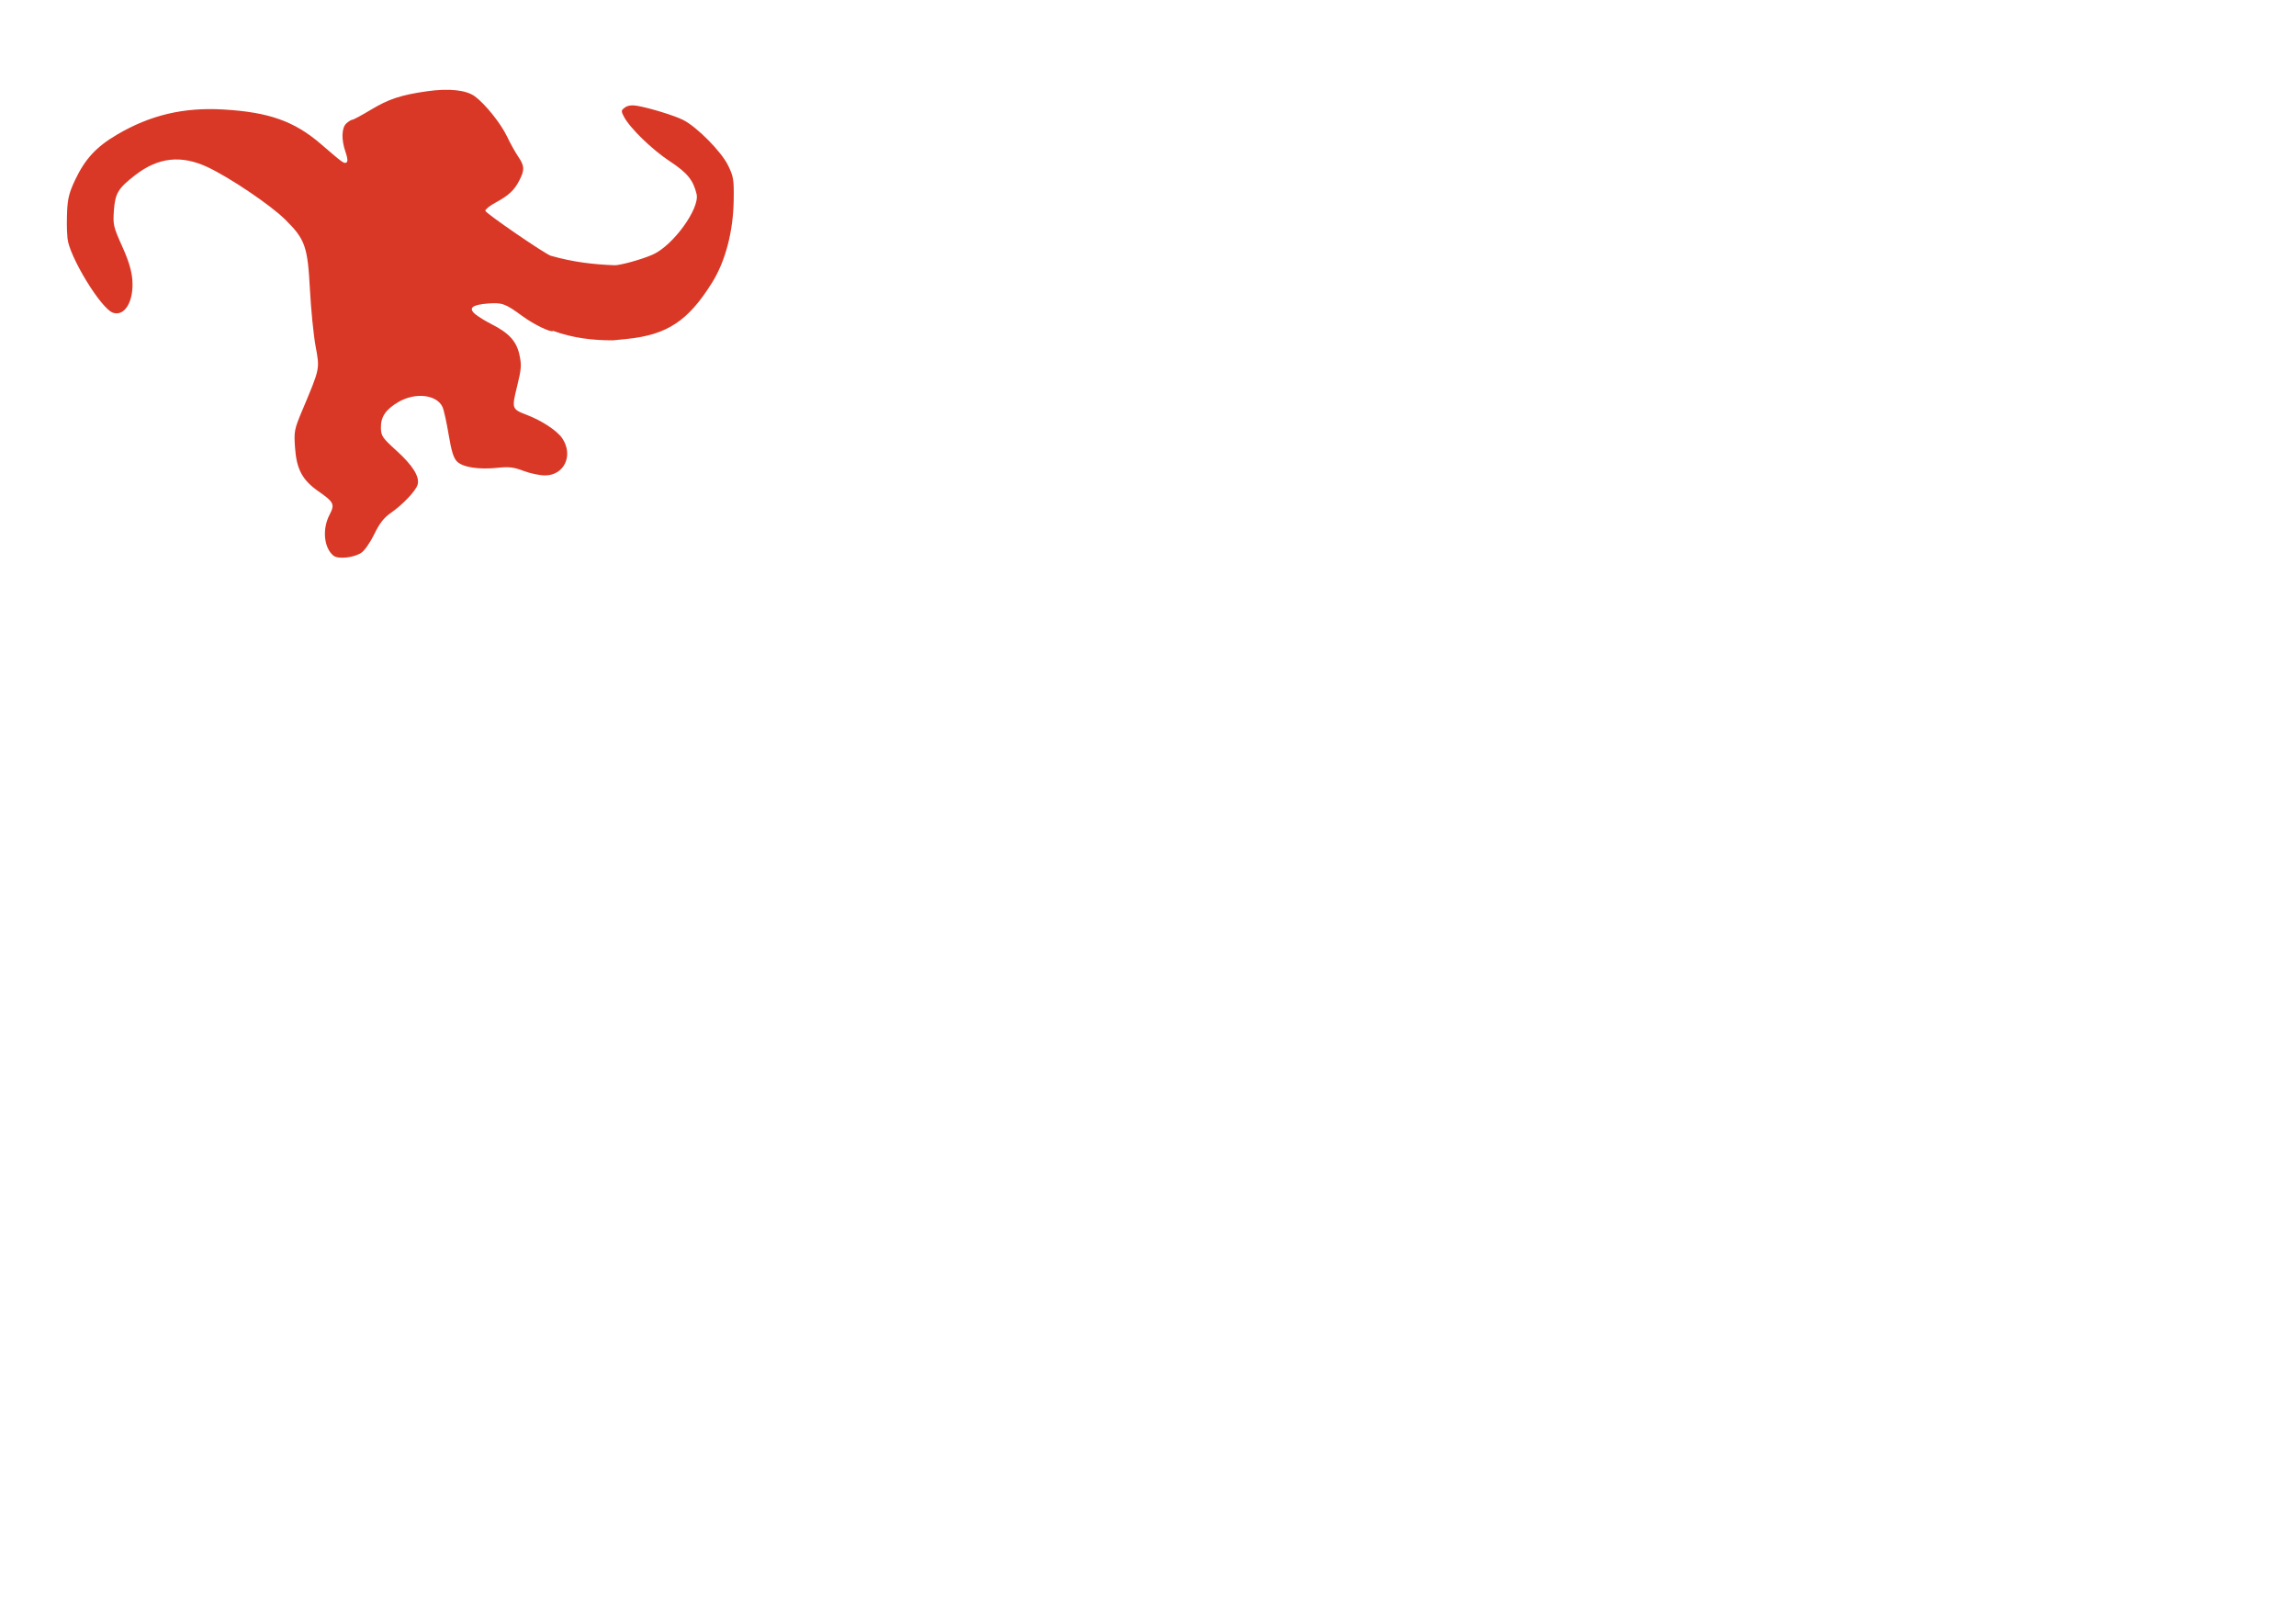 <?xml version="1.0" encoding="UTF-8" standalone="no"?>
<!-- Created with Inkscape (http://www.inkscape.org/) -->

<svg
   xmlns:dc="http://purl.org/dc/elements/1.1/"
   xmlns:cc="http://creativecommons.org/ns#"
   xmlns:rdf="http://www.w3.org/1999/02/22-rdf-syntax-ns#"
   xmlns:svg="http://www.w3.org/2000/svg"
   xmlns="http://www.w3.org/2000/svg"
   xmlns:sodipodi="http://sodipodi.sourceforge.net/DTD/sodipodi-0.dtd"
   xmlns:inkscape="http://www.inkscape.org/namespaces/inkscape"
   width="1052.362"
   height="744.094"
   id="svg2"
   version="1.1"
   inkscape:version="0.48.2 r9819"
   sodipodi:docname="New document 1">
  <defs
     id="defs4" />
  <sodipodi:namedview
     id="base"
     pagecolor="#ffffff"
     bordercolor="#666666"
     borderopacity="1.0"
     inkscape:pageopacity="0.0"
     inkscape:pageshadow="2"
     inkscape:zoom="0.7"
     inkscape:cx="417.42598"
     inkscape:cy="450.52538"
     inkscape:document-units="px"
     inkscape:current-layer="layer1"
     showgrid="false"
     inkscape:window-width="1366"
     inkscape:window-height="716"
     inkscape:window-x="-8"
     inkscape:window-y="-8"
     inkscape:window-maximized="1" />
  <g
     inkscape:label="Layer 1"
     inkscape:groupmode="layer"
     id="layer1"
     transform="translate(0,-308.268)">
    <path
       id="path2998-4"
       style="fill:#da3826"
       d="m 253.52,459.9 c -0.909,0.909 -8.702,-2.839 -14.078,-6.771 -7.831,-5.728 -9.229,-6.244 -15.655,-5.779 -7.441,0.538 -9.324,2.137 -5.855,4.971 1.37,1.119 4.616,3.111 7.213,4.427 8.095,4.102 11.521,7.807 12.895,13.944 1.082,4.834 0.967,6.473 -1.022,14.582 -2.528,10.306 -2.473,10.467 4.474,13.138 6.96,2.676 13.857,7.231 16.199,10.698 5.257,7.783 0.954,17.036 -7.923,17.035 -2.38,-2.8e-4 -6.801,-0.941 -9.824,-2.09 -4.463,-1.696 -6.685,-1.962 -11.808,-1.414 -8.609,0.922 -16.006,-0.217 -18.663,-2.874 -1.592,-1.592 -2.582,-4.775 -3.838,-12.336 -0.931,-5.605 -2.192,-11.287 -2.803,-12.628 -2.61,-5.728 -12.473,-6.851 -20.231,-2.304 -5.854,3.431 -8.146,6.853 -8.012,11.964 0.094,3.597 0.763,4.567 7.098,10.292 7.53,6.805 10.788,12.063 9.706,15.666 -0.862,2.871 -6.769,9.087 -12.27,12.912 -3.157,2.195 -5.176,4.778 -7.5,9.593 -1.749,3.624 -4.366,7.455 -5.816,8.514 -3.269,2.386 -10.766,3.245 -12.951,1.484 -4.402,-3.549 -5.247,-12.158 -1.837,-18.701 2.535,-4.864 2.094,-5.801 -5.091,-10.82 -7.383,-5.157 -10.028,-10.124 -10.713,-20.111 -0.502,-7.32 -0.315,-8.29 3.224,-16.709 8.307,-19.764 8.156,-19.046 6.215,-29.592 -0.946,-5.14 -2.117,-16.86 -2.601,-26.044 -1.047,-19.841 -2.195,-23.063 -11.474,-32.2 -6.681,-6.579 -25.378,-19.183 -35.445,-23.893 -12.07,-5.648 -22.583,-4.499 -33.096,3.618 -7.906,6.104 -9.27,8.369 -9.837,16.331 -0.456,6.407 -0.218,7.44 3.756,16.259 2.998,6.653 4.378,11.203 4.702,15.5 0.729,9.665 -3.411,16.766 -8.781,15.062 -5.629,-1.787 -20.177,-25.945 -20.936,-34.081 -0.424,-4.636 -0.303,-8.2 -0.192,-12.3 0.247,-5.938 0.98,-8.816 3.704,-14.557 4.544,-9.576 9.659,-15.111 19.114,-20.681 15.288,-9.007 30.54,-12.619 48.799,-11.557 20.869,1.214 32.546,5.35 44.711,15.837 10.188,8.783 10.646,9.111 11.766,8.418 0.63,-0.39 0.465,-2.102 -0.456,-4.712 -2.014,-5.709 -1.856,-11.168 0.382,-13.193 1.006,-0.91 2.243,-1.662 2.75,-1.672 0.507,-0.009 4.259,-2.024 8.338,-4.478 8.327,-5.008 13.829,-6.83 25.834,-8.552 10.062,-1.444 17.992,-0.594 21.991,2.356 4.749,3.503 11.917,12.463 14.738,18.422 1.43,3.021 3.708,7.122 5.061,9.113 2.957,4.351 3.046,6.086 0.566,10.946 -2.315,4.535 -4.878,6.924 -10.948,10.202 -2.562,1.384 -4.658,3.062 -4.658,3.731 0,1.027 27.069,19.628 29.985,20.604 10.607,3.023 20.012,4.017 29.324,4.356 1.97,0.072 11.187,-2.195 17.295,-4.823 9.33,-4.014 21.813,-21.173 20.225,-27.802 -1.539,-6.423 -4.271,-9.768 -12.271,-15.02 -8.117,-5.329 -18.29,-15.213 -21.03,-20.433 -1.351,-2.573 -1.313,-2.922 0.451,-4.213 1.258,-0.92 3.153,-1.198 5.473,-0.803 5.881,1.001 17.306,4.512 21.305,6.547 6.264,3.187 17.391,14.446 20.467,20.71 2.546,5.184 2.763,6.527 2.618,16.154 -0.214,14.184 -3.79,27.822 -9.842,37.544 -10.999,17.669 -20.644,24.043 -39.219,25.92 l -6.219,0.628 c -9.161,0.018 -18.322,-1 -27.483,-4.337 z"
       inkscape:connector-curvature="0"
       sodipodi:nodetypes="csssssssssssssssssssscssssssssssssssccssssssscsssssssscsssssssssssscc" />
  </g>
</svg>
